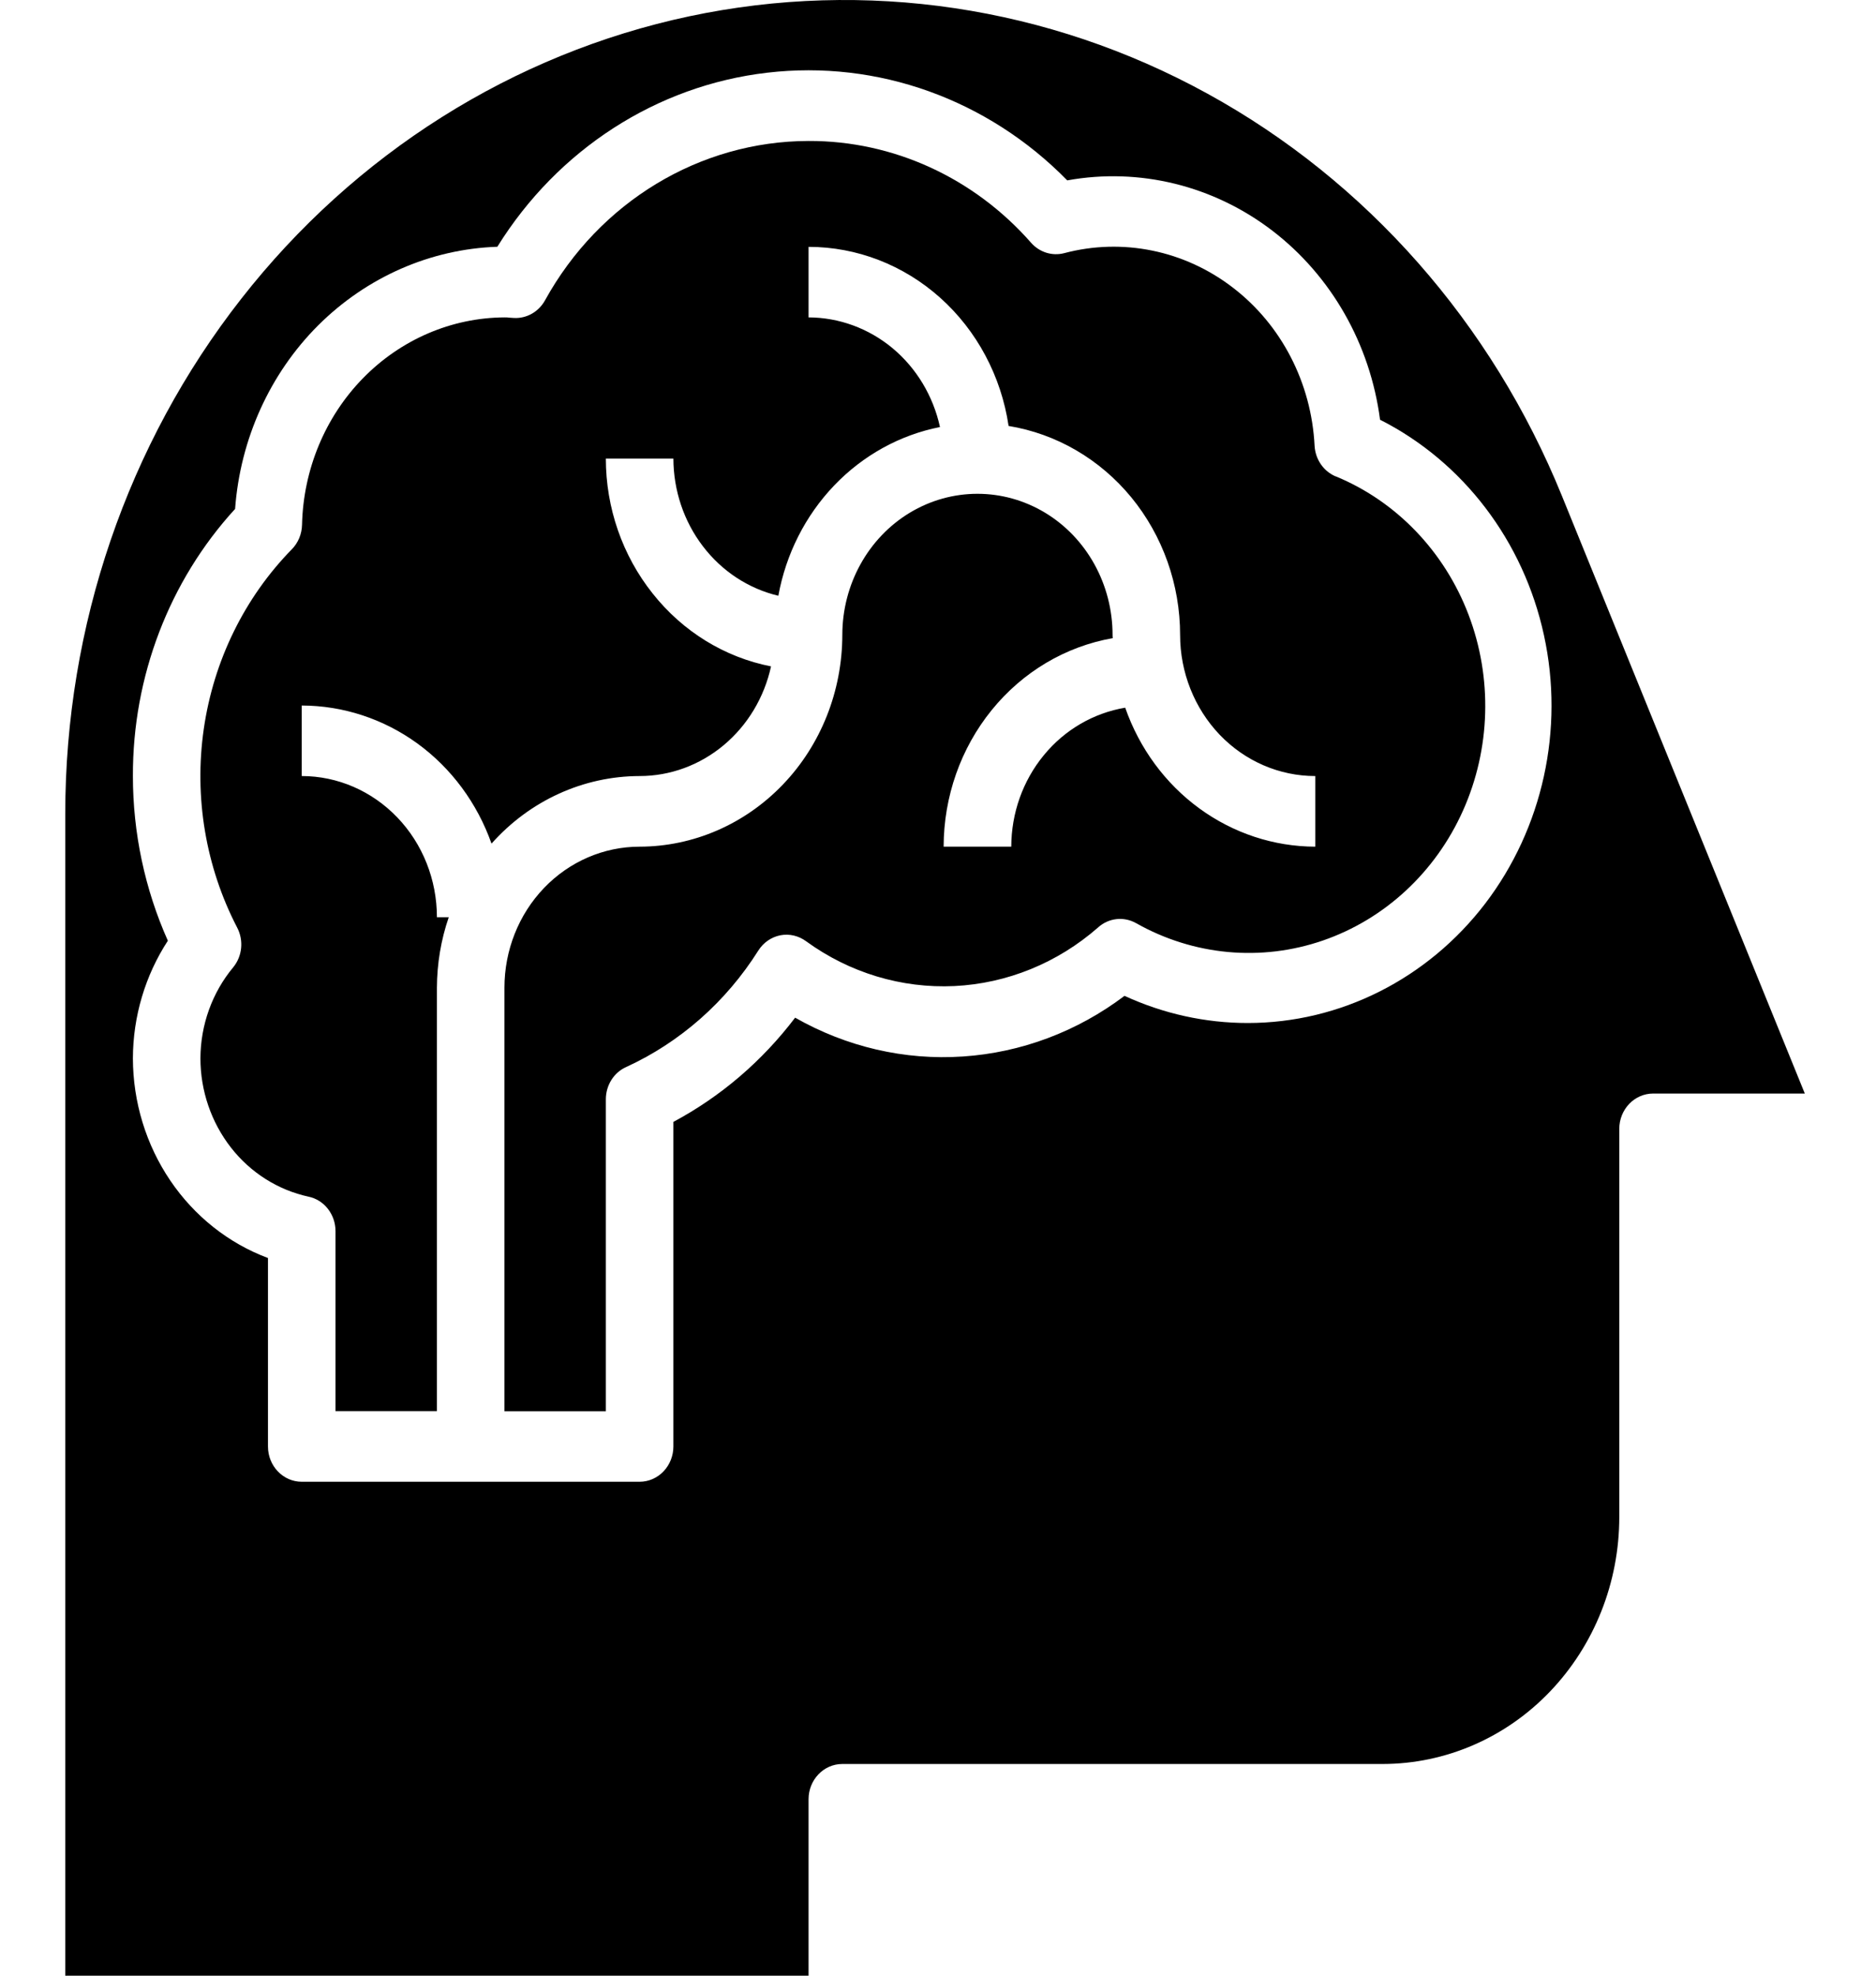 <svg width="19" height="20" viewBox="0 0 19 20" fill="none" xmlns="http://www.w3.org/2000/svg">
<path d="M13.528 4.823C13.405 4.771 13.322 4.651 13.314 4.513C13.282 3.877 12.979 3.289 12.487 2.912C11.996 2.534 11.368 2.406 10.777 2.563C10.656 2.594 10.529 2.554 10.444 2.459C9.865 1.799 9.046 1.424 8.189 1.427C7.087 1.429 6.07 2.044 5.52 3.04C5.456 3.156 5.335 3.225 5.207 3.219L5.16 3.216C5.143 3.213 5.127 3.213 5.109 3.213C4.573 3.216 4.059 3.437 3.676 3.829C3.293 4.221 3.072 4.753 3.059 5.312C3.057 5.406 3.02 5.495 2.956 5.56C2.477 6.049 2.164 6.687 2.064 7.378C1.964 8.069 2.083 8.776 2.402 9.39C2.47 9.52 2.454 9.68 2.362 9.792C2.149 10.048 2.031 10.375 2.03 10.714C2.03 11.043 2.14 11.362 2.339 11.617C2.538 11.872 2.816 12.047 3.125 12.114C3.284 12.147 3.398 12.294 3.398 12.463V14.285H4.425V9.999C4.426 9.756 4.466 9.514 4.545 9.285H4.425C4.425 8.906 4.281 8.543 4.024 8.275C3.767 8.007 3.419 7.856 3.056 7.856V7.142C3.475 7.143 3.884 7.277 4.227 7.526C4.571 7.776 4.833 8.13 4.978 8.54C5.366 8.104 5.909 7.857 6.478 7.856C6.787 7.856 7.087 7.746 7.329 7.544C7.571 7.342 7.74 7.061 7.809 6.746C7.339 6.654 6.915 6.393 6.61 6.008C6.304 5.624 6.136 5.141 6.136 4.642H6.82C6.821 4.965 6.926 5.278 7.119 5.53C7.312 5.783 7.581 5.959 7.883 6.031C7.96 5.608 8.157 5.219 8.449 4.914C8.741 4.609 9.114 4.403 9.52 4.323C9.451 4.008 9.282 3.727 9.04 3.525C8.798 3.324 8.498 3.214 8.189 3.213V2.499C8.678 2.499 9.151 2.682 9.523 3.015C9.894 3.347 10.14 3.808 10.215 4.312C10.698 4.391 11.139 4.647 11.458 5.035C11.776 5.423 11.952 5.917 11.952 6.428C11.952 6.806 12.097 7.17 12.353 7.438C12.61 7.706 12.958 7.856 13.321 7.856V8.571C12.901 8.57 12.491 8.435 12.146 8.183C11.802 7.932 11.54 7.576 11.396 7.164C11.075 7.218 10.782 7.388 10.571 7.646C10.359 7.904 10.243 8.231 10.242 8.571H9.557C9.558 8.064 9.73 7.575 10.044 7.188C10.357 6.802 10.791 6.544 11.27 6.46C11.268 6.449 11.268 6.438 11.268 6.428C11.268 5.917 11.007 5.445 10.584 5.19C10.16 4.935 9.639 4.935 9.215 5.19C8.792 5.445 8.531 5.917 8.531 6.428C8.53 6.996 8.314 7.541 7.929 7.942C7.544 8.344 7.022 8.57 6.478 8.571C6.115 8.571 5.767 8.721 5.51 8.989C5.253 9.257 5.109 9.62 5.109 9.999V14.286H6.136V11.129C6.136 10.987 6.216 10.858 6.341 10.802C6.887 10.552 7.352 10.143 7.68 9.623C7.731 9.542 7.812 9.486 7.903 9.468C7.995 9.45 8.089 9.473 8.165 9.529C8.604 9.848 9.131 10.007 9.666 9.982C10.2 9.956 10.711 9.748 11.121 9.389C11.228 9.292 11.381 9.275 11.506 9.345C12.087 9.673 12.771 9.737 13.398 9.521C14.025 9.305 14.539 8.829 14.818 8.204C15.097 7.579 15.117 6.862 14.873 6.222C14.629 5.582 14.142 5.075 13.528 4.822L13.528 4.823Z" fill="black"/>
<path d="M15.819 5.02C15.108 3.271 13.84 1.832 12.229 0.948C10.618 0.063 8.764 -0.213 6.981 0.165C5.198 0.544 3.594 1.554 2.443 3.025C1.291 4.496 0.661 6.338 0.661 8.237V20H8.189V18.214C8.189 18.017 8.342 17.857 8.531 17.857H14.005C14.64 17.856 15.249 17.593 15.698 17.124C16.147 16.655 16.4 16.02 16.4 15.357V11.428C16.4 11.23 16.554 11.07 16.743 11.07H18.279L15.819 5.02ZM12.637 10.356C12.207 10.356 11.782 10.262 11.389 10.081C10.91 10.443 10.342 10.656 9.752 10.695C9.161 10.735 8.573 10.598 8.053 10.302C7.719 10.742 7.299 11.101 6.82 11.357V14.643C6.82 14.737 6.784 14.828 6.72 14.895C6.656 14.962 6.569 15 6.478 15H3.056C2.867 15 2.714 14.84 2.714 14.643V12.735C2.315 12.586 1.969 12.312 1.724 11.95C1.479 11.588 1.347 11.156 1.346 10.714C1.347 10.289 1.471 9.874 1.7 9.523C1.467 9.001 1.346 8.432 1.346 7.856C1.343 6.849 1.714 5.88 2.381 5.152C2.433 4.446 2.732 3.784 3.222 3.294C3.713 2.805 4.359 2.521 5.037 2.498C5.649 1.513 6.652 0.866 7.77 0.736C8.889 0.605 10.004 1.005 10.809 1.826C11.539 1.694 12.289 1.878 12.886 2.335C13.483 2.792 13.877 3.483 13.977 4.249C14.819 4.675 15.43 5.477 15.637 6.43C15.845 7.383 15.625 8.383 15.042 9.147C14.458 9.91 13.573 10.356 12.637 10.356Z" fill="black"/>
</svg>
